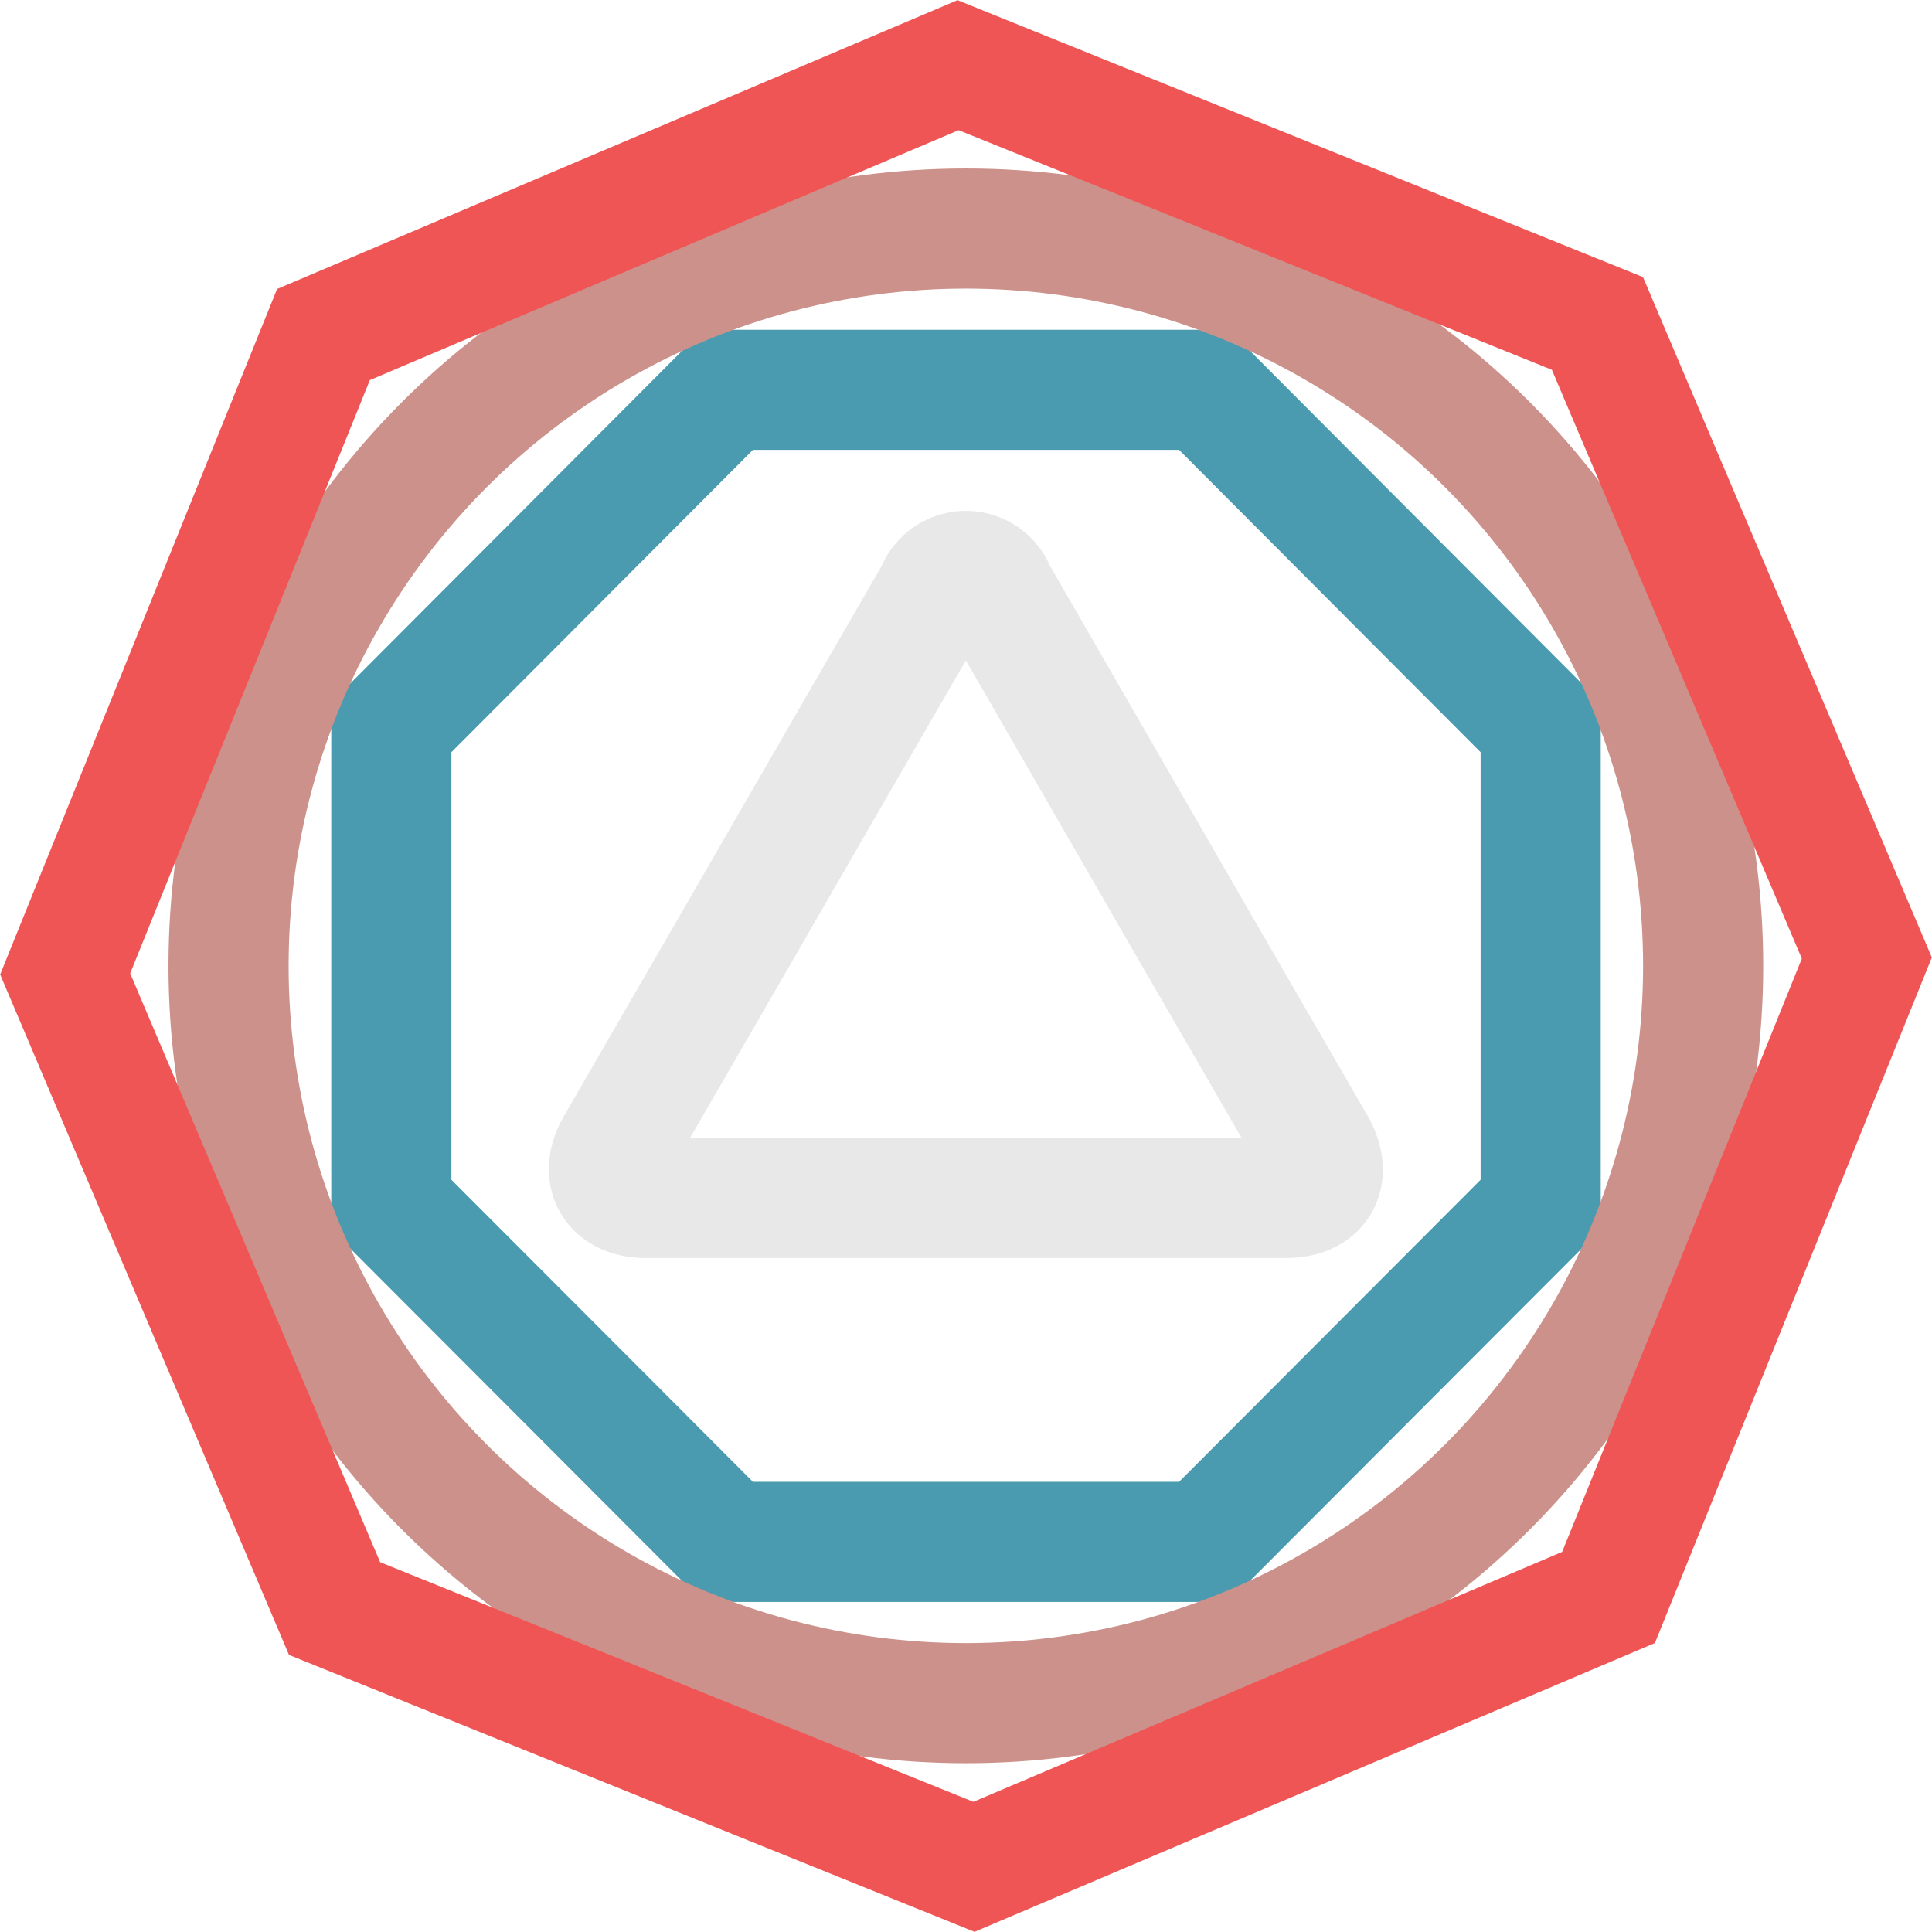 <svg id="Layer_1" data-name="Layer 1" xmlns="http://www.w3.org/2000/svg" viewBox="0 0 64.33 64.33"><defs><style>.cls-1,.cls-2,.cls-3,.cls-4{fill:none;stroke-miterlimit:10;stroke-width:4px;}.cls-1{stroke:#4a9baf;}.cls-2{stroke:#cc918a;}.cls-3{stroke:#f05555;}.cls-4{stroke:#e8e8e8;}</style></defs><polygon class="cls-1" points="40.09 12.98 24.24 12.98 13.03 24.22 13.03 40.11 24.24 51.34 40.09 51.34 51.3 40.11 51.3 24.22 40.09 12.98"/><circle class="cls-2" cx="32.16" cy="32.16" r="24.55"/><polygon class="cls-3" points="31.9 2.17 10.77 11.14 2.17 32.43 11.14 53.56 32.43 62.16 53.56 53.19 62.16 31.9 53.19 10.77 31.9 2.17"/><path class="cls-4" d="M29,17.56a1.06,1.06,0,0,1,2,0l4.32,7.49,2,3.47L41.65,36c.55,1,.1,1.73-1,1.73H19.35c-1.1,0-1.55-.78-1-1.73l4.33-7.49,2-3.47Z" transform="translate(2.16 2.16)"/></svg>